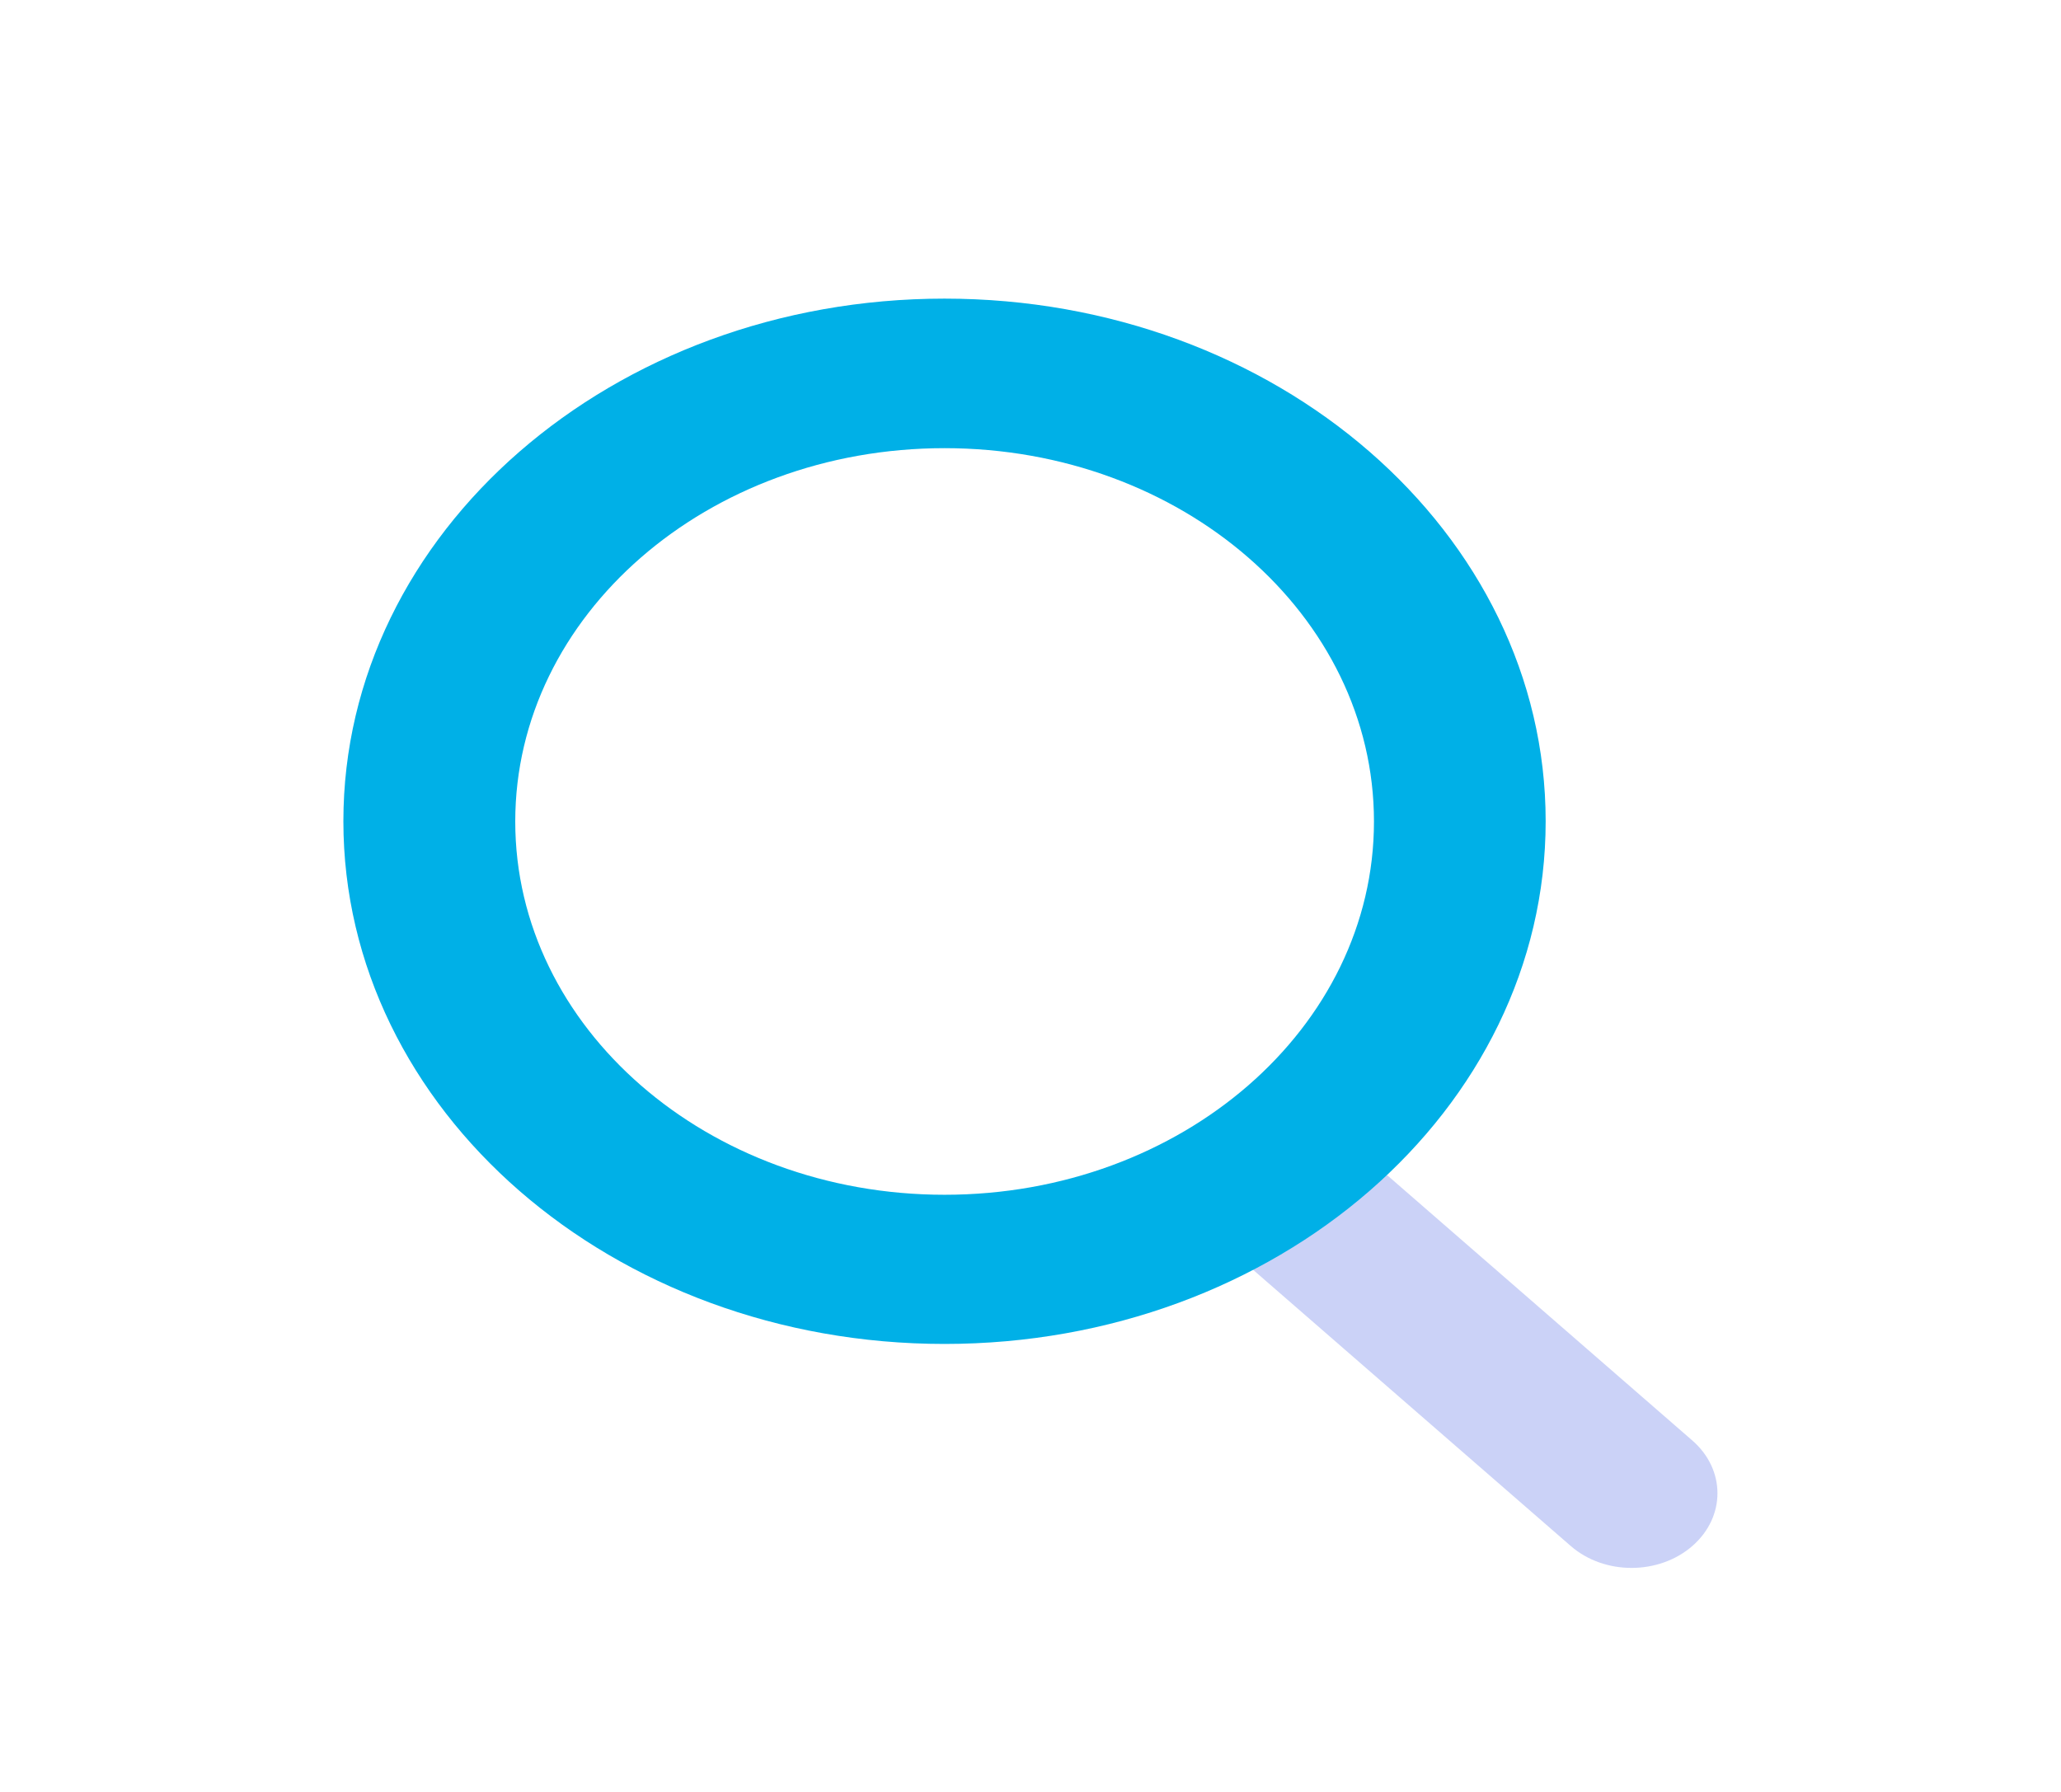 <svg width="23" height="20" viewBox="0 0 23 20" fill="none" xmlns="http://www.w3.org/2000/svg">
<path opacity="0.3" d="M13.697 13.923C13.322 13.597 13.322 13.069 13.697 12.744C14.071 12.419 14.678 12.419 15.052 12.744L18.885 16.077C19.26 16.403 19.26 16.93 18.885 17.256C18.511 17.581 17.904 17.581 17.53 17.256L13.697 13.923Z" fill="#526AE5"/>
<path fill-rule="evenodd" clip-rule="evenodd" d="M3.832 9.166C3.832 12.388 6.835 15 10.54 15C14.245 15 17.249 12.388 17.249 9.166C17.249 5.945 14.245 3.333 10.54 3.333C6.835 3.333 3.832 5.945 3.832 9.166ZM15.333 9.169C15.333 11.47 13.188 13.335 10.541 13.335C7.895 13.335 5.75 11.47 5.75 9.169C5.75 6.867 7.895 5.002 10.541 5.002C13.188 5.002 15.333 6.867 15.333 9.169Z" fill="#00B0E7"/>
</svg>

